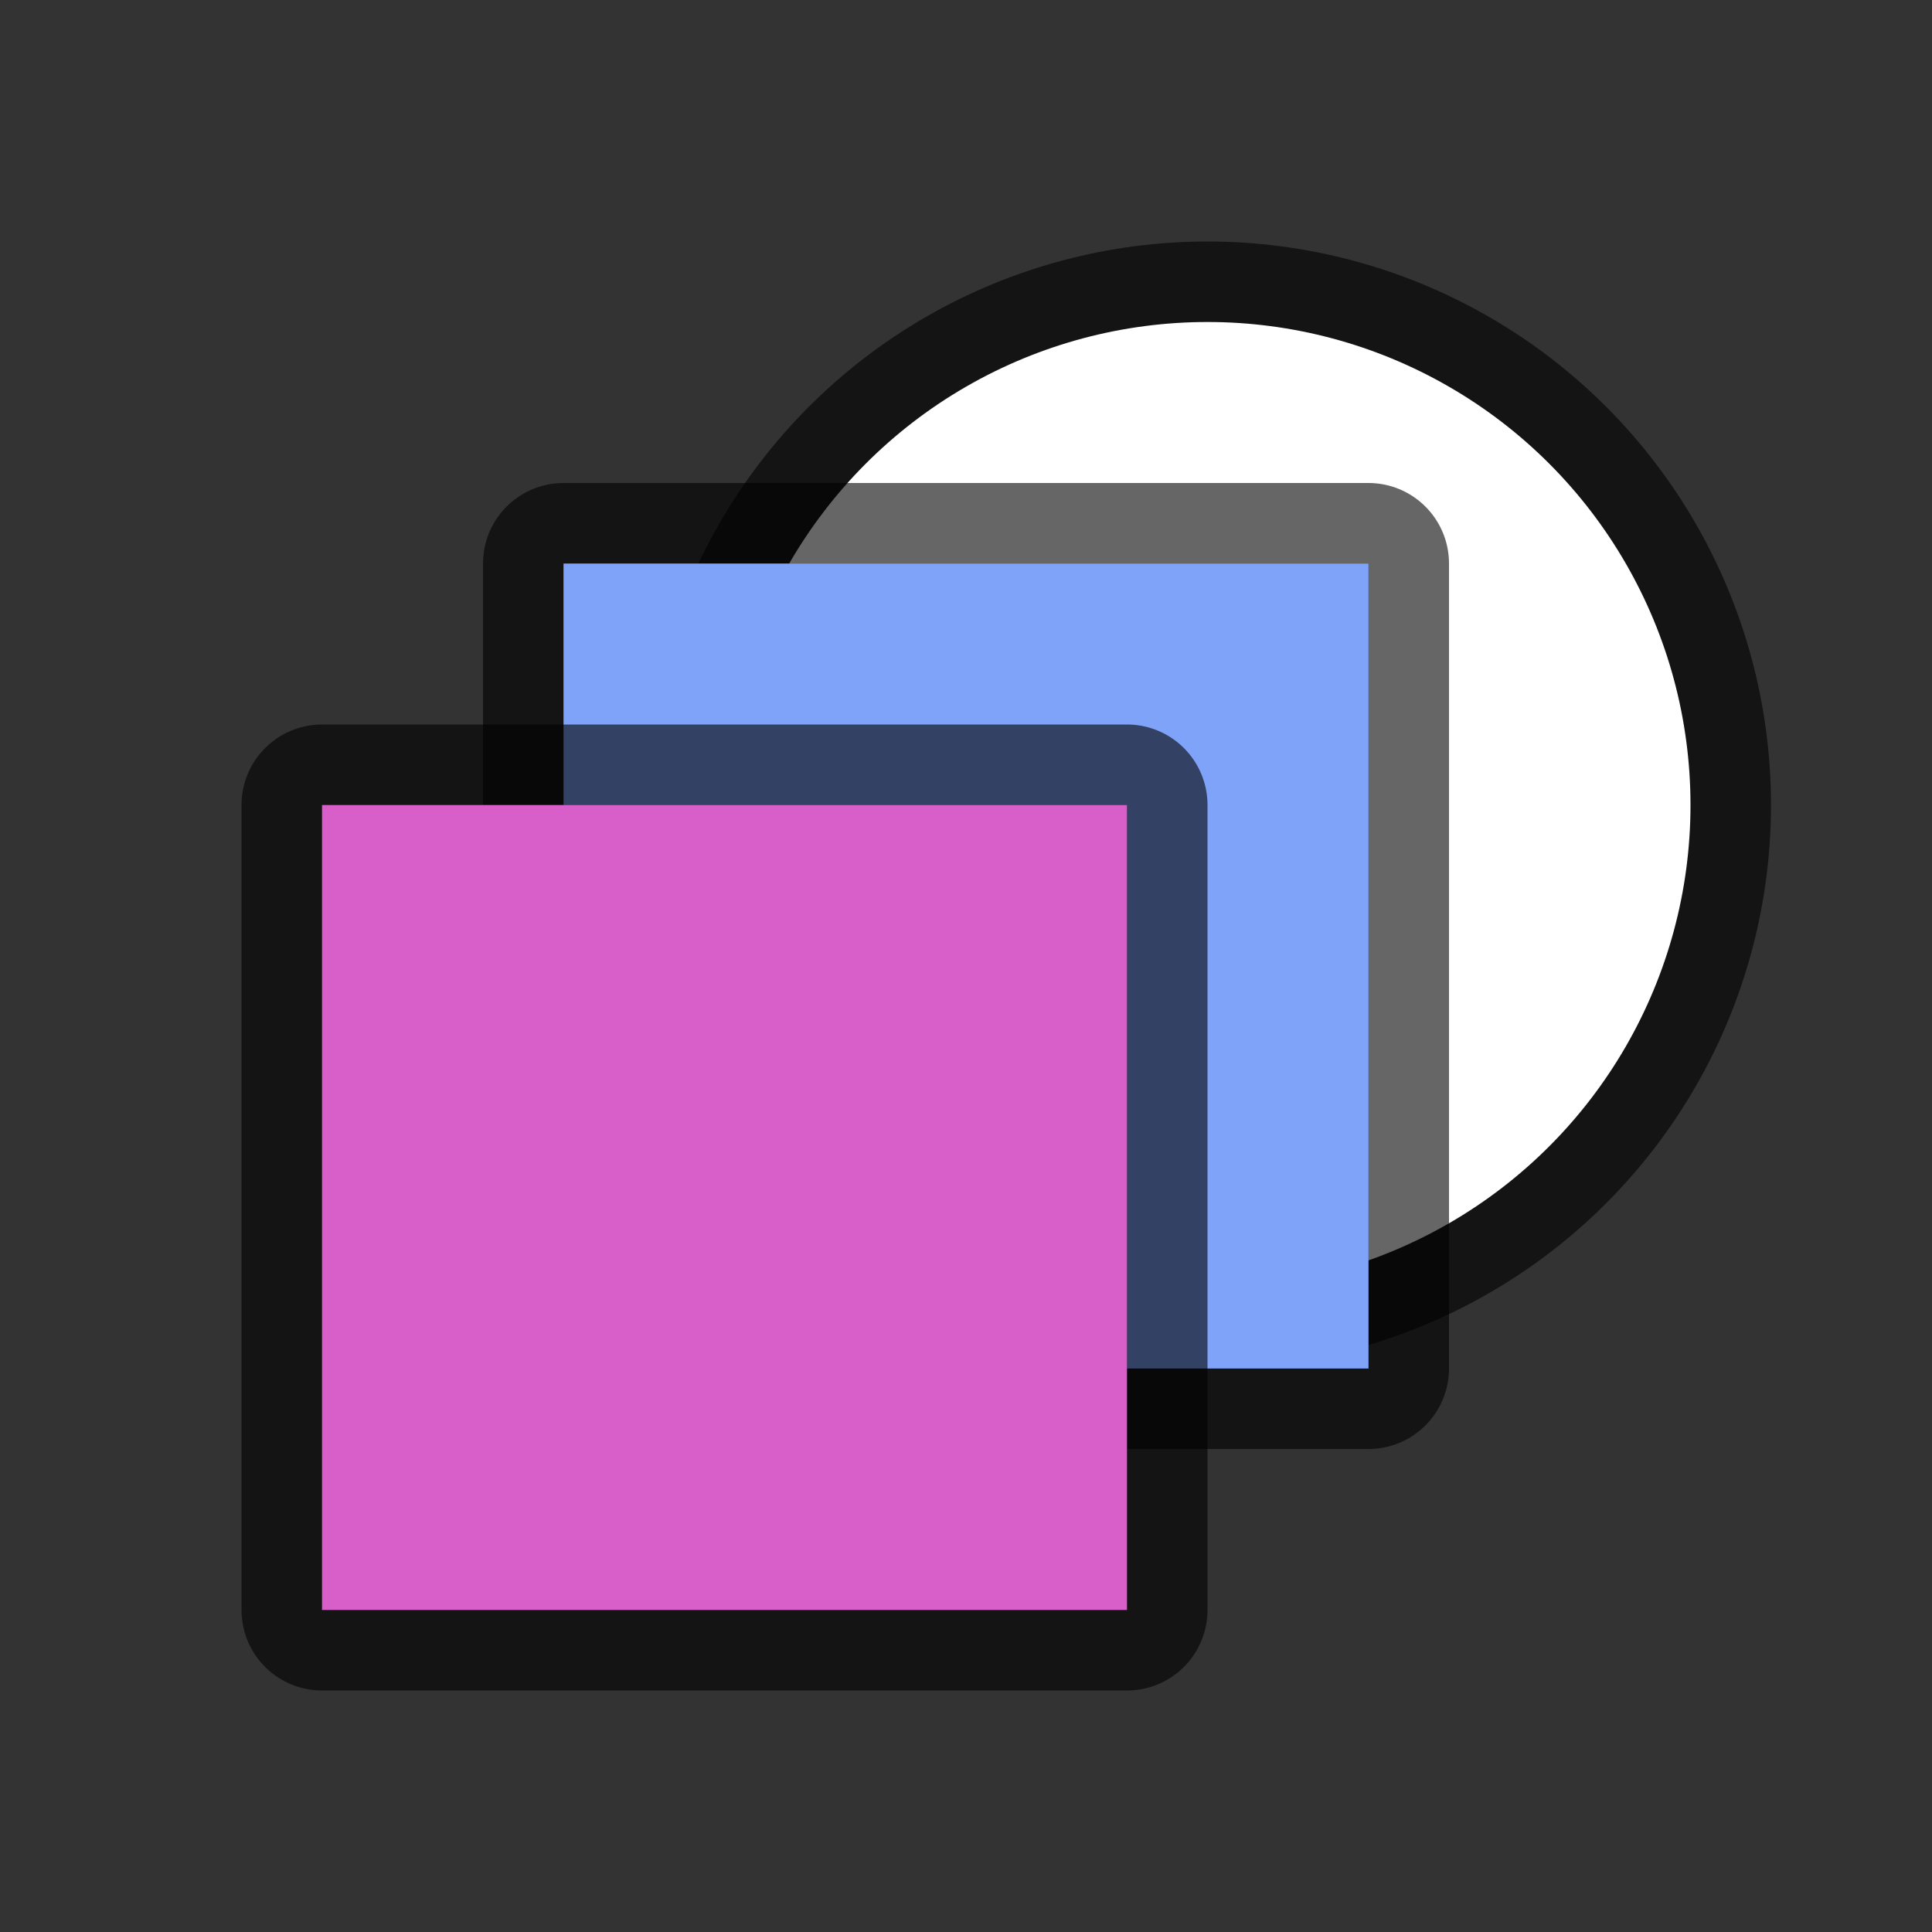 <svg xmlns="http://www.w3.org/2000/svg" viewBox="0 0 24 24"><rect x="0" y="0" width="24" height="24" fill="#333333" stroke="none"/><circle r="6" cy="10" cx="15" opacity=".6" stroke="#000" stroke-width="2" stroke-linejoin="round"/><circle cx="15" cy="10" r="6" fill="#fff"/><path opacity=".6" stroke="#000" stroke-width="2" stroke-linejoin="round" d="M7 7h10v10H7z"/><path fill="#80a3fa" d="M7 7h10v10H7z"/><path opacity=".6" stroke="#000" stroke-width="2" stroke-linejoin="round" d="M4 10h10v10H4z"/><path fill="#d85eca" d="M4 10h10v10H4z"/></svg>
